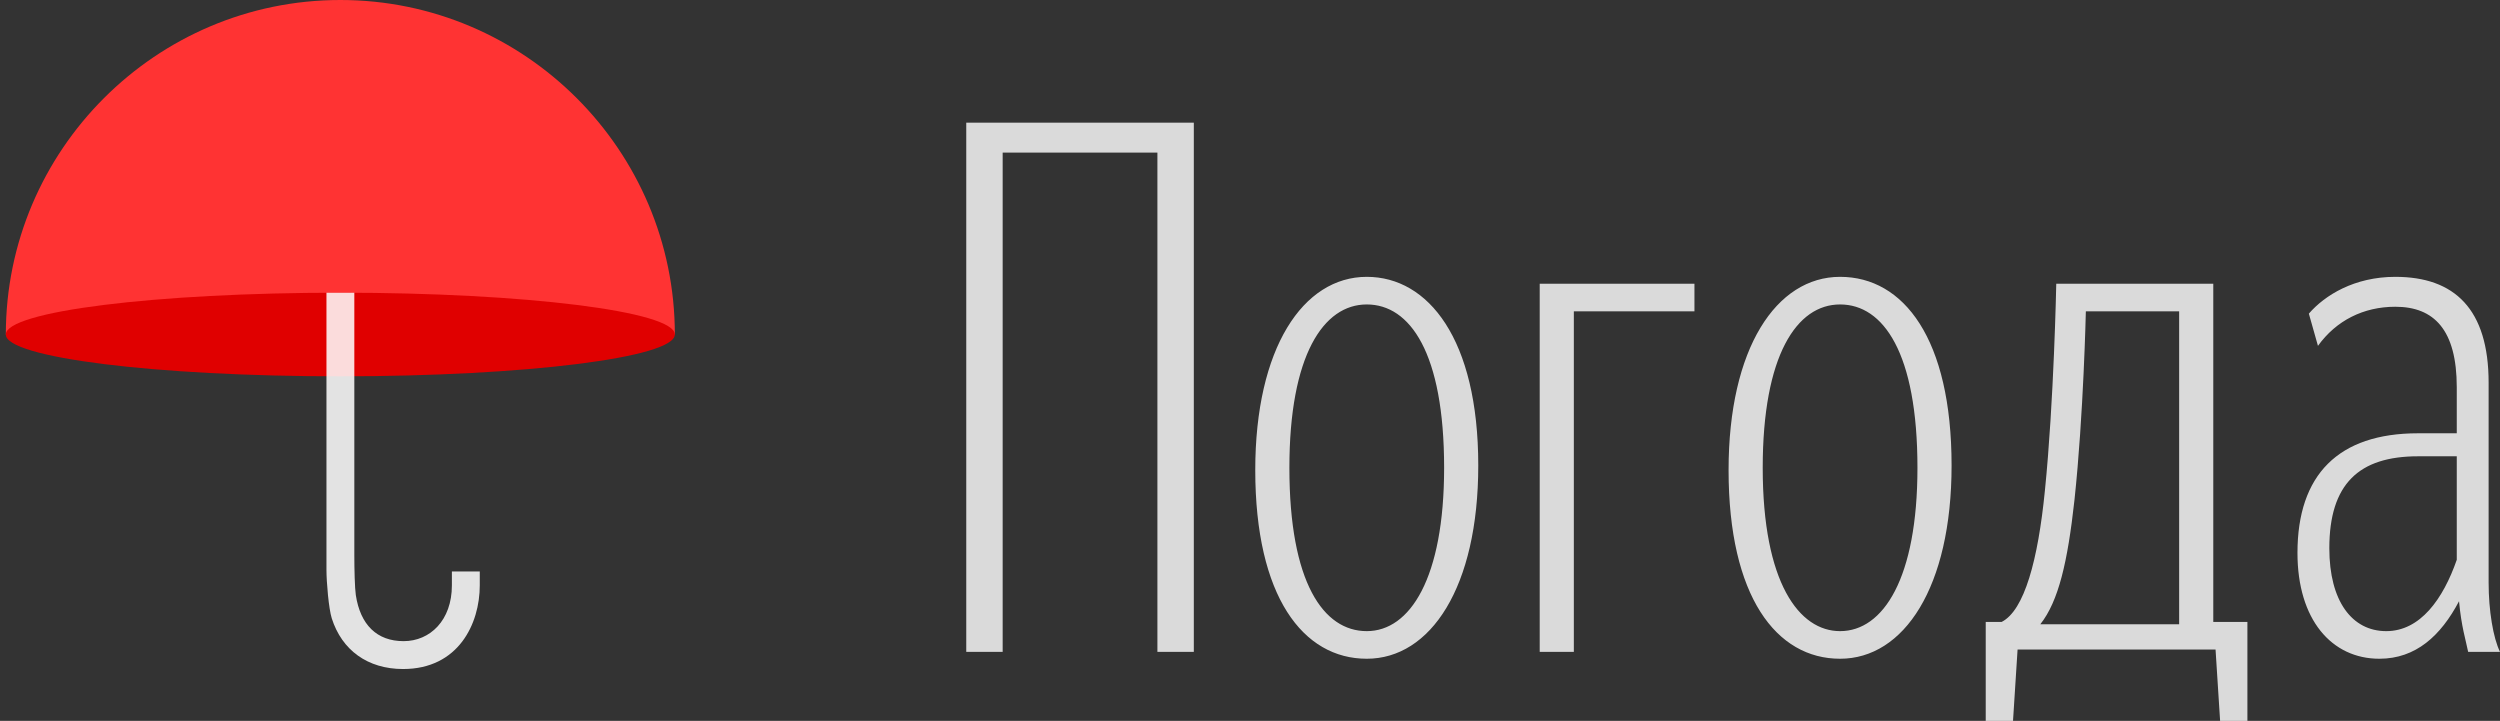 <svg width="163" height="47" viewBox="0 0 163 47" fill="none" xmlns="http://www.w3.org/2000/svg">
<rect x="0" y="0" width="163" height="47" fill="#333333" stroke="none"/>
<path fill-rule="evenodd" clip-rule="evenodd" d="M162.258 38V24.95C162.258 20.15 160.033 18.05 156.175 18.05C153.504 18.05 151.576 19.25 150.537 20.45L151.131 22.55C152.318 20.9 154.098 20 156.175 20C158.697 20 160.181 21.5 160.181 25.25V28.25H157.659C152.466 28.25 149.795 30.95 149.795 36.05C149.795 40.4 152.021 42.95 155.136 42.95C157.51 42.95 159.142 41.45 160.329 39.2C160.478 40.85 160.774 41.75 160.923 42.5H163C162.555 41.6 162.258 39.8 162.258 38ZM160.181 36.5C159.291 39.05 157.807 41.15 155.582 41.15C153.356 41.15 151.872 39.2 151.872 35.75C151.872 31.55 153.801 29.75 157.659 29.75H160.181V36.5ZM144.306 40.7V18.5H134.068C134.068 18.5 133.92 26.15 133.326 32C132.881 36.5 131.991 39.8 130.507 40.55H129.469V47H131.249L131.546 42.35H144.454L144.751 47H146.531V40.55H144.306V40.7ZM142.08 40.7H133.03C134.217 39.2 134.81 36.65 135.255 32.6C135.849 27.05 135.997 20.3 135.997 20.3H142.08V40.7ZM119.973 18.05C115.819 18.05 112.703 22.7 112.703 30.65C112.703 38.9 115.819 42.95 119.973 42.95C124.128 42.95 127.243 38.3 127.243 30.35C127.243 22.1 124.128 18.05 119.973 18.05ZM119.973 41.15C117.303 41.15 114.929 38 114.929 30.5C114.929 23.15 117.154 19.85 119.973 19.85C122.792 19.85 125.018 23 125.018 30.5C125.018 37.7 122.792 41.15 119.973 41.15ZM110.478 20.3V18.5H100.389V42.5H102.614V20.3H110.478ZM89.113 18.05C84.959 18.05 81.843 22.7 81.843 30.65C81.843 38.9 84.959 42.95 89.113 42.95C93.267 42.95 96.383 38.3 96.383 30.35C96.383 22.1 93.119 18.05 89.113 18.05ZM89.113 41.15C86.294 41.15 84.068 38 84.068 30.5C84.068 23.15 86.294 19.85 89.113 19.85C91.932 19.85 94.157 23 94.157 30.5C94.157 37.7 91.932 41.15 89.113 41.15ZM75.463 42.5H77.837V8H63V42.5H65.374V9.95H75.463V42.5Z" fill="white" fill-opacity="0.82"/>
<path fill-rule="evenodd" clip-rule="evenodd" d="M0.38 21.81C0.38 9.792 10.172 0 22.19 0C34.208 0 44 9.792 44 21.81H0.38Z" fill="#FF3333"/>
<path d="M22.189 24.536C34.234 24.536 43.999 23.316 43.999 21.81C43.999 20.304 34.234 19.084 22.189 19.084C10.144 19.084 0.379 20.304 0.379 21.81C0.379 23.316 10.144 24.536 22.189 24.536Z" fill="#E00000"/>
<path d="M23.102 19.086V36.175C23.102 37.139 23.134 38.368 23.199 38.796C23.493 40.742 24.579 41.803 26.313 41.803C28.047 41.803 29.463 40.439 29.463 38.168V37.259H31.281V38.168C31.281 40.672 29.887 43.62 26.283 43.62C23.968 43.62 22.291 42.388 21.632 40.319C21.431 39.689 21.285 37.931 21.285 37.158V19.086C21.89 19.083 22.496 19.083 23.102 19.086Z" fill="white" fill-opacity="0.86"/>
</svg>
